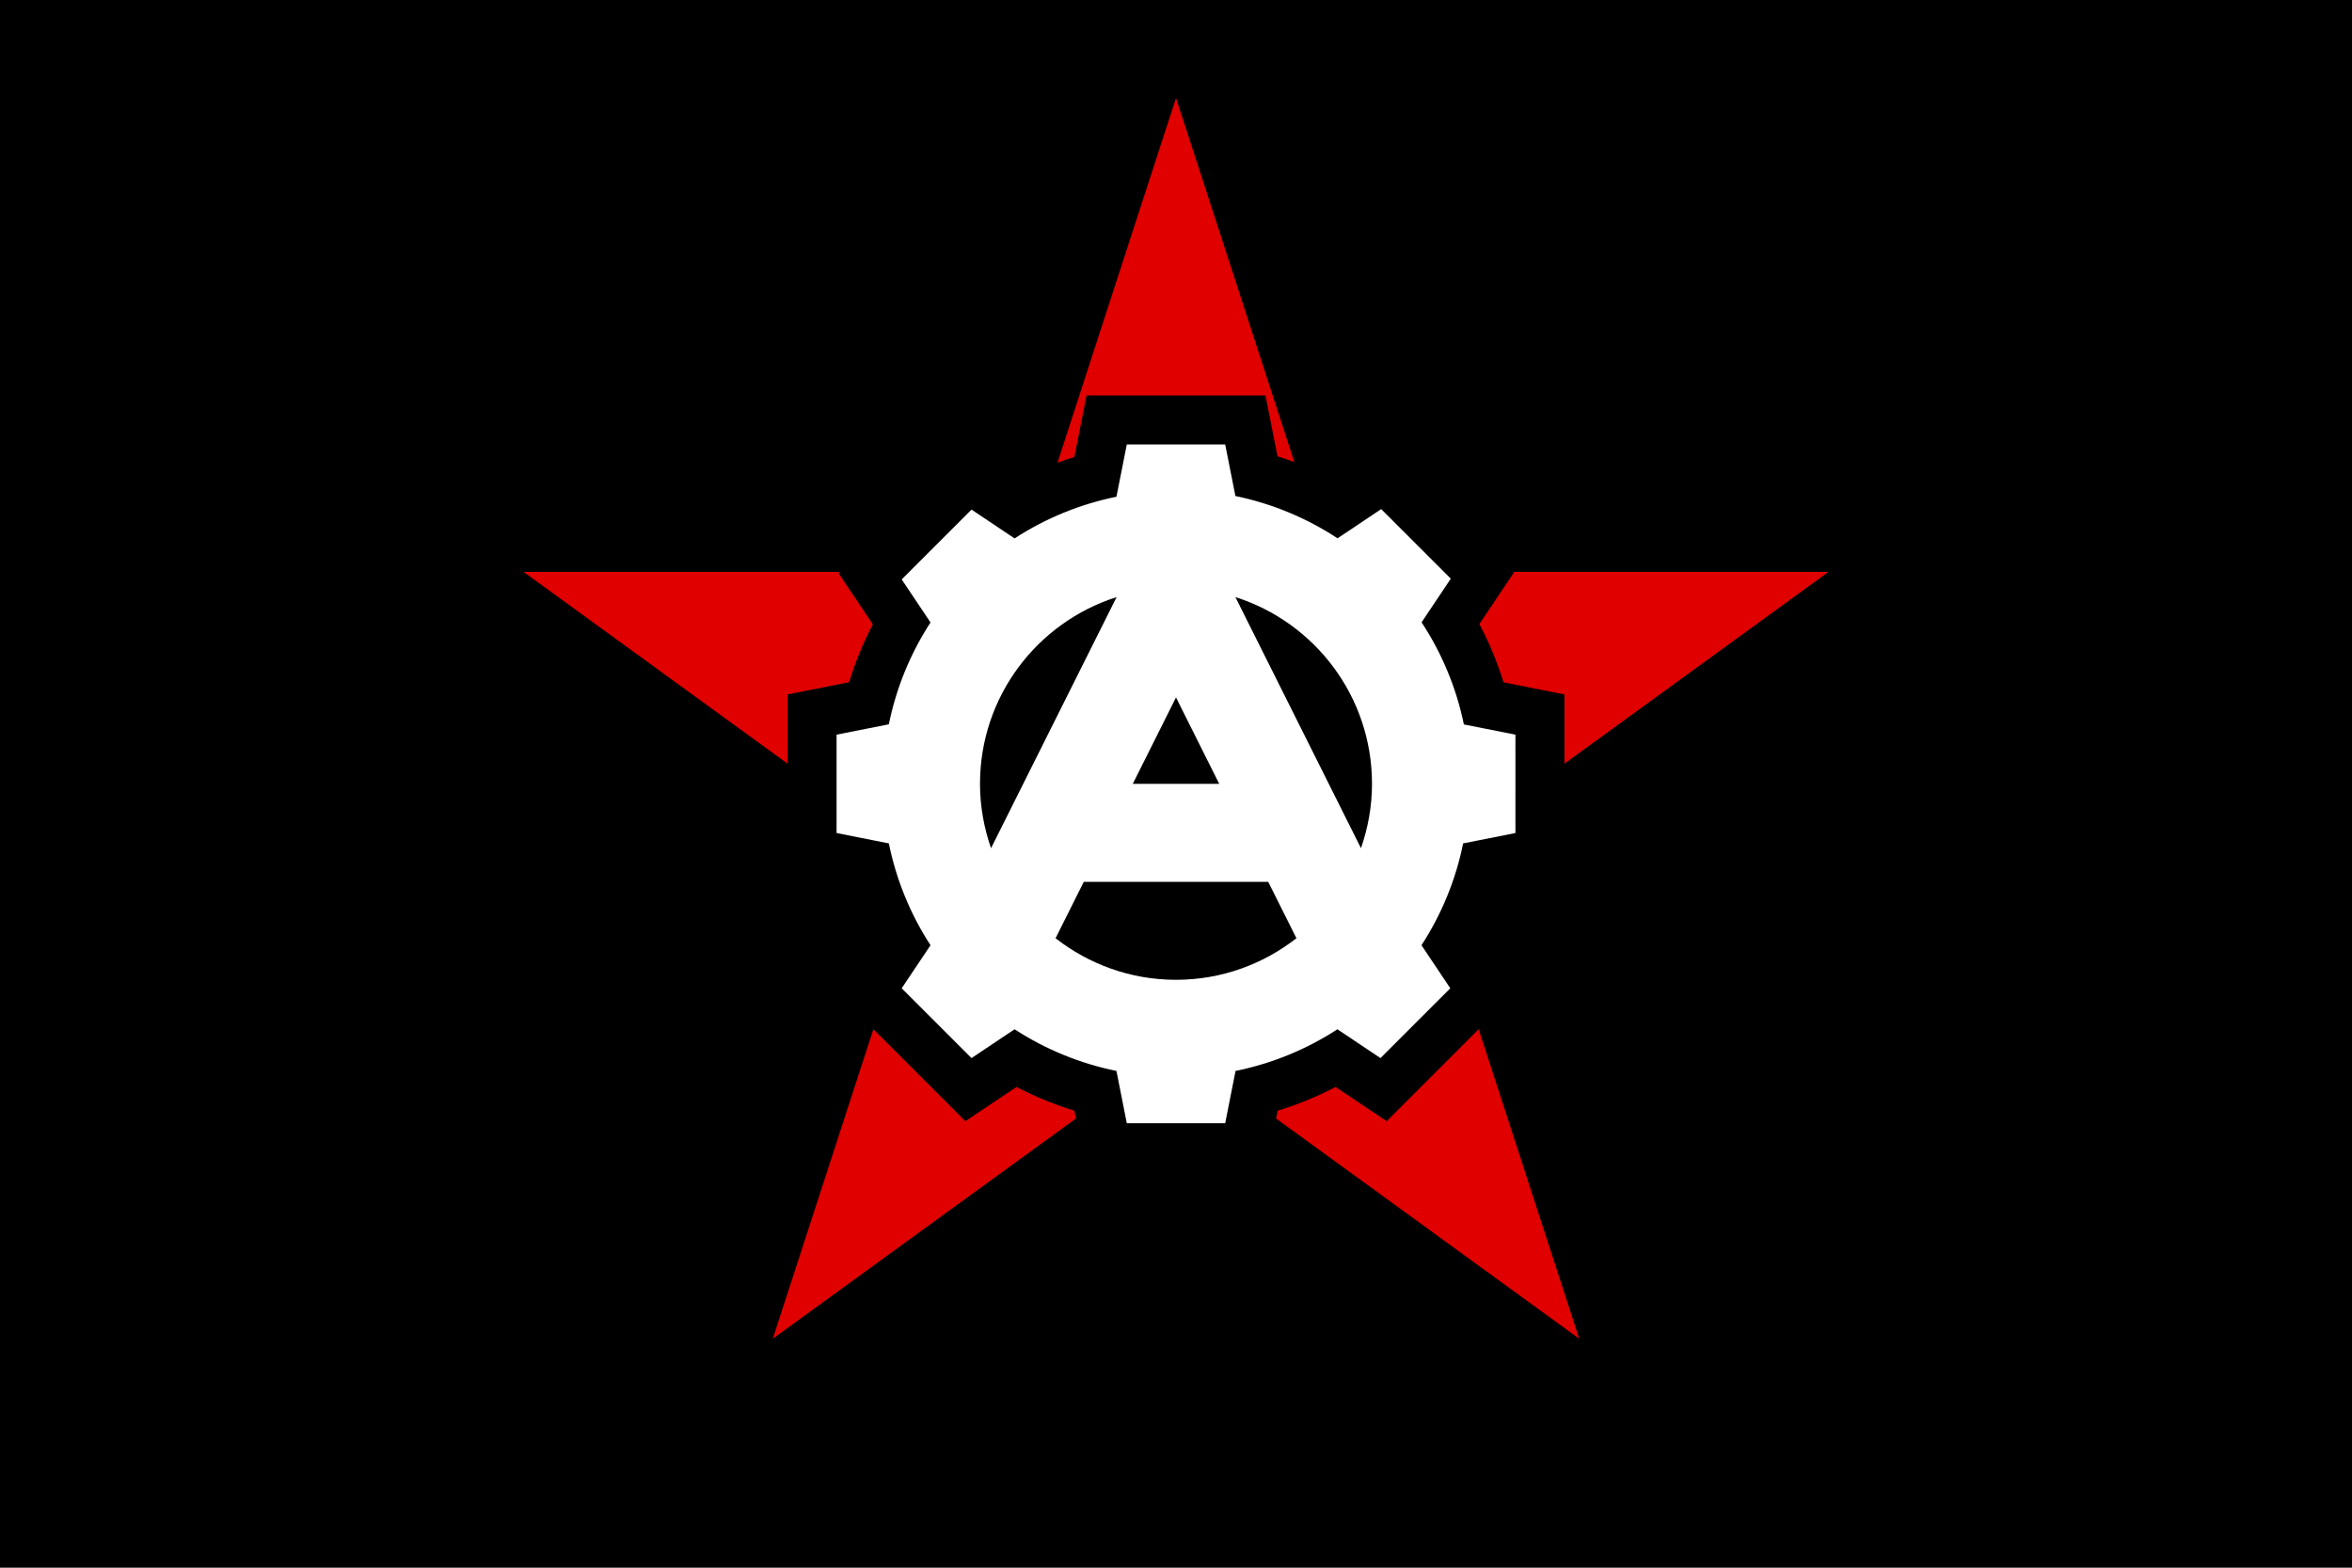 <svg xmlns="http://www.w3.org/2000/svg" xml:space="preserve" width="3072" height="2048" viewBox="0 0 812.8 541.867"><path d="M 0 0 L 0 541.867 L 812.8 541.867 L 812.8 0 L 0 0 z" style="fill:#000;fill-opacity:1;stroke:none;stroke-width:33.867;stroke-linecap:butt;stroke-linejoin:miter;stroke-dasharray:none;stroke-opacity:1;paint-order:stroke fill markers"/><path d="M 406.4 33.867 L 365.44 159.93 C 367.369 159.228 369.312 158.561 371.277 157.959 L 375.486 136.703 L 437.315 136.701 L 441.479 157.74 C 443.436 158.347 445.372 159.017 447.293 159.723 L 406.4 33.867 z M 180.936 197.676 L 272.17 263.961 L 272.17 240.02 L 293.426 235.81 C 295.543 228.903 298.283 222.203 301.621 215.795 L 289.797 198.135 L 290.256 197.676 L 180.936 197.676 z M 522.975 197.676 L 523.176 197.877 L 511.244 215.695 C 514.642 222.144 517.436 228.893 519.594 235.855 L 540.633 240.02 L 540.632 263.96 L 631.864 197.676 L 522.975 197.676 z M 510.986 355.748 L 479.199 387.535 L 461.539 375.713 C 455.13 379.051 448.43 381.791 441.522 383.908 L 440.986 386.613 L 545.745 462.724 L 510.986 355.748 z M 301.814 355.749 L 267.056 462.724 L 371.813 386.614 L 371.277 383.908 C 364.37 381.791 357.67 379.051 351.262 375.713 L 333.601 387.535 L 301.814 355.749 z" style="fill:#e00000;fill-opacity:1;stroke:none;stroke-width:33.867;stroke-linecap:square;stroke-linejoin:miter;stroke-dasharray:none;stroke-opacity:1;paint-order:stroke fill markers"/><path d="m 389.396,153.636 -3.575,18.062 c -12.536,2.542 -24.48,7.429 -35.203,14.403 l -14.878,-9.961 -24.132,24.132 9.961,14.878 c -6.974,10.723 -11.861,22.667 -14.403,35.203 l -18.062,3.575 v 34.008 l 18.062,3.575 c 2.542,12.536 7.429,24.48 14.403,35.203 l -9.961,14.878 24.132,24.132 14.878,-9.961 c 10.723,6.974 22.667,11.861 35.203,14.403 l 3.575,18.062 h 34.008 l 3.575,-18.062 c 12.536,-2.542 24.48,-7.429 35.203,-14.403 l 14.878,9.961 24.132,-24.132 -9.961,-14.878 c 6.974,-10.723 11.861,-22.667 14.403,-35.203 l 18.062,-3.575 10e-4,-34.008 -17.81,-3.525 c -2.598,-12.587 -7.56,-24.567 -14.623,-35.304 l 10.1,-15.086 -24.047,-24.047 -15.086,10.1 c -10.737,-7.063 -22.717,-12.025 -35.304,-14.623 l -3.525,-17.81 z m -3.52,52.749 -43.395,86.79 c -2.428,-6.976 -3.814,-14.439 -3.814,-22.242 0,-30.25 19.839,-55.852 47.209,-64.548 z m 41.05,5.2e-4 c 27.37,8.697 47.208,34.298 47.208,64.547 0,7.803 -1.386,15.266 -3.814,22.241 z m -20.525,34.679 14.934,29.869 h -29.869 z m -31.868,63.736 h 63.736 l 9.748,19.497 c -11.489,8.973 -25.909,14.369 -41.617,14.369 -15.708,0 -30.127,-5.396 -41.617,-14.369 z" style="color:#000;fill:#fff;stroke-linecap:square;-inkscape-stroke:none;paint-order:stroke fill markers;fill-opacity:1"/></svg>